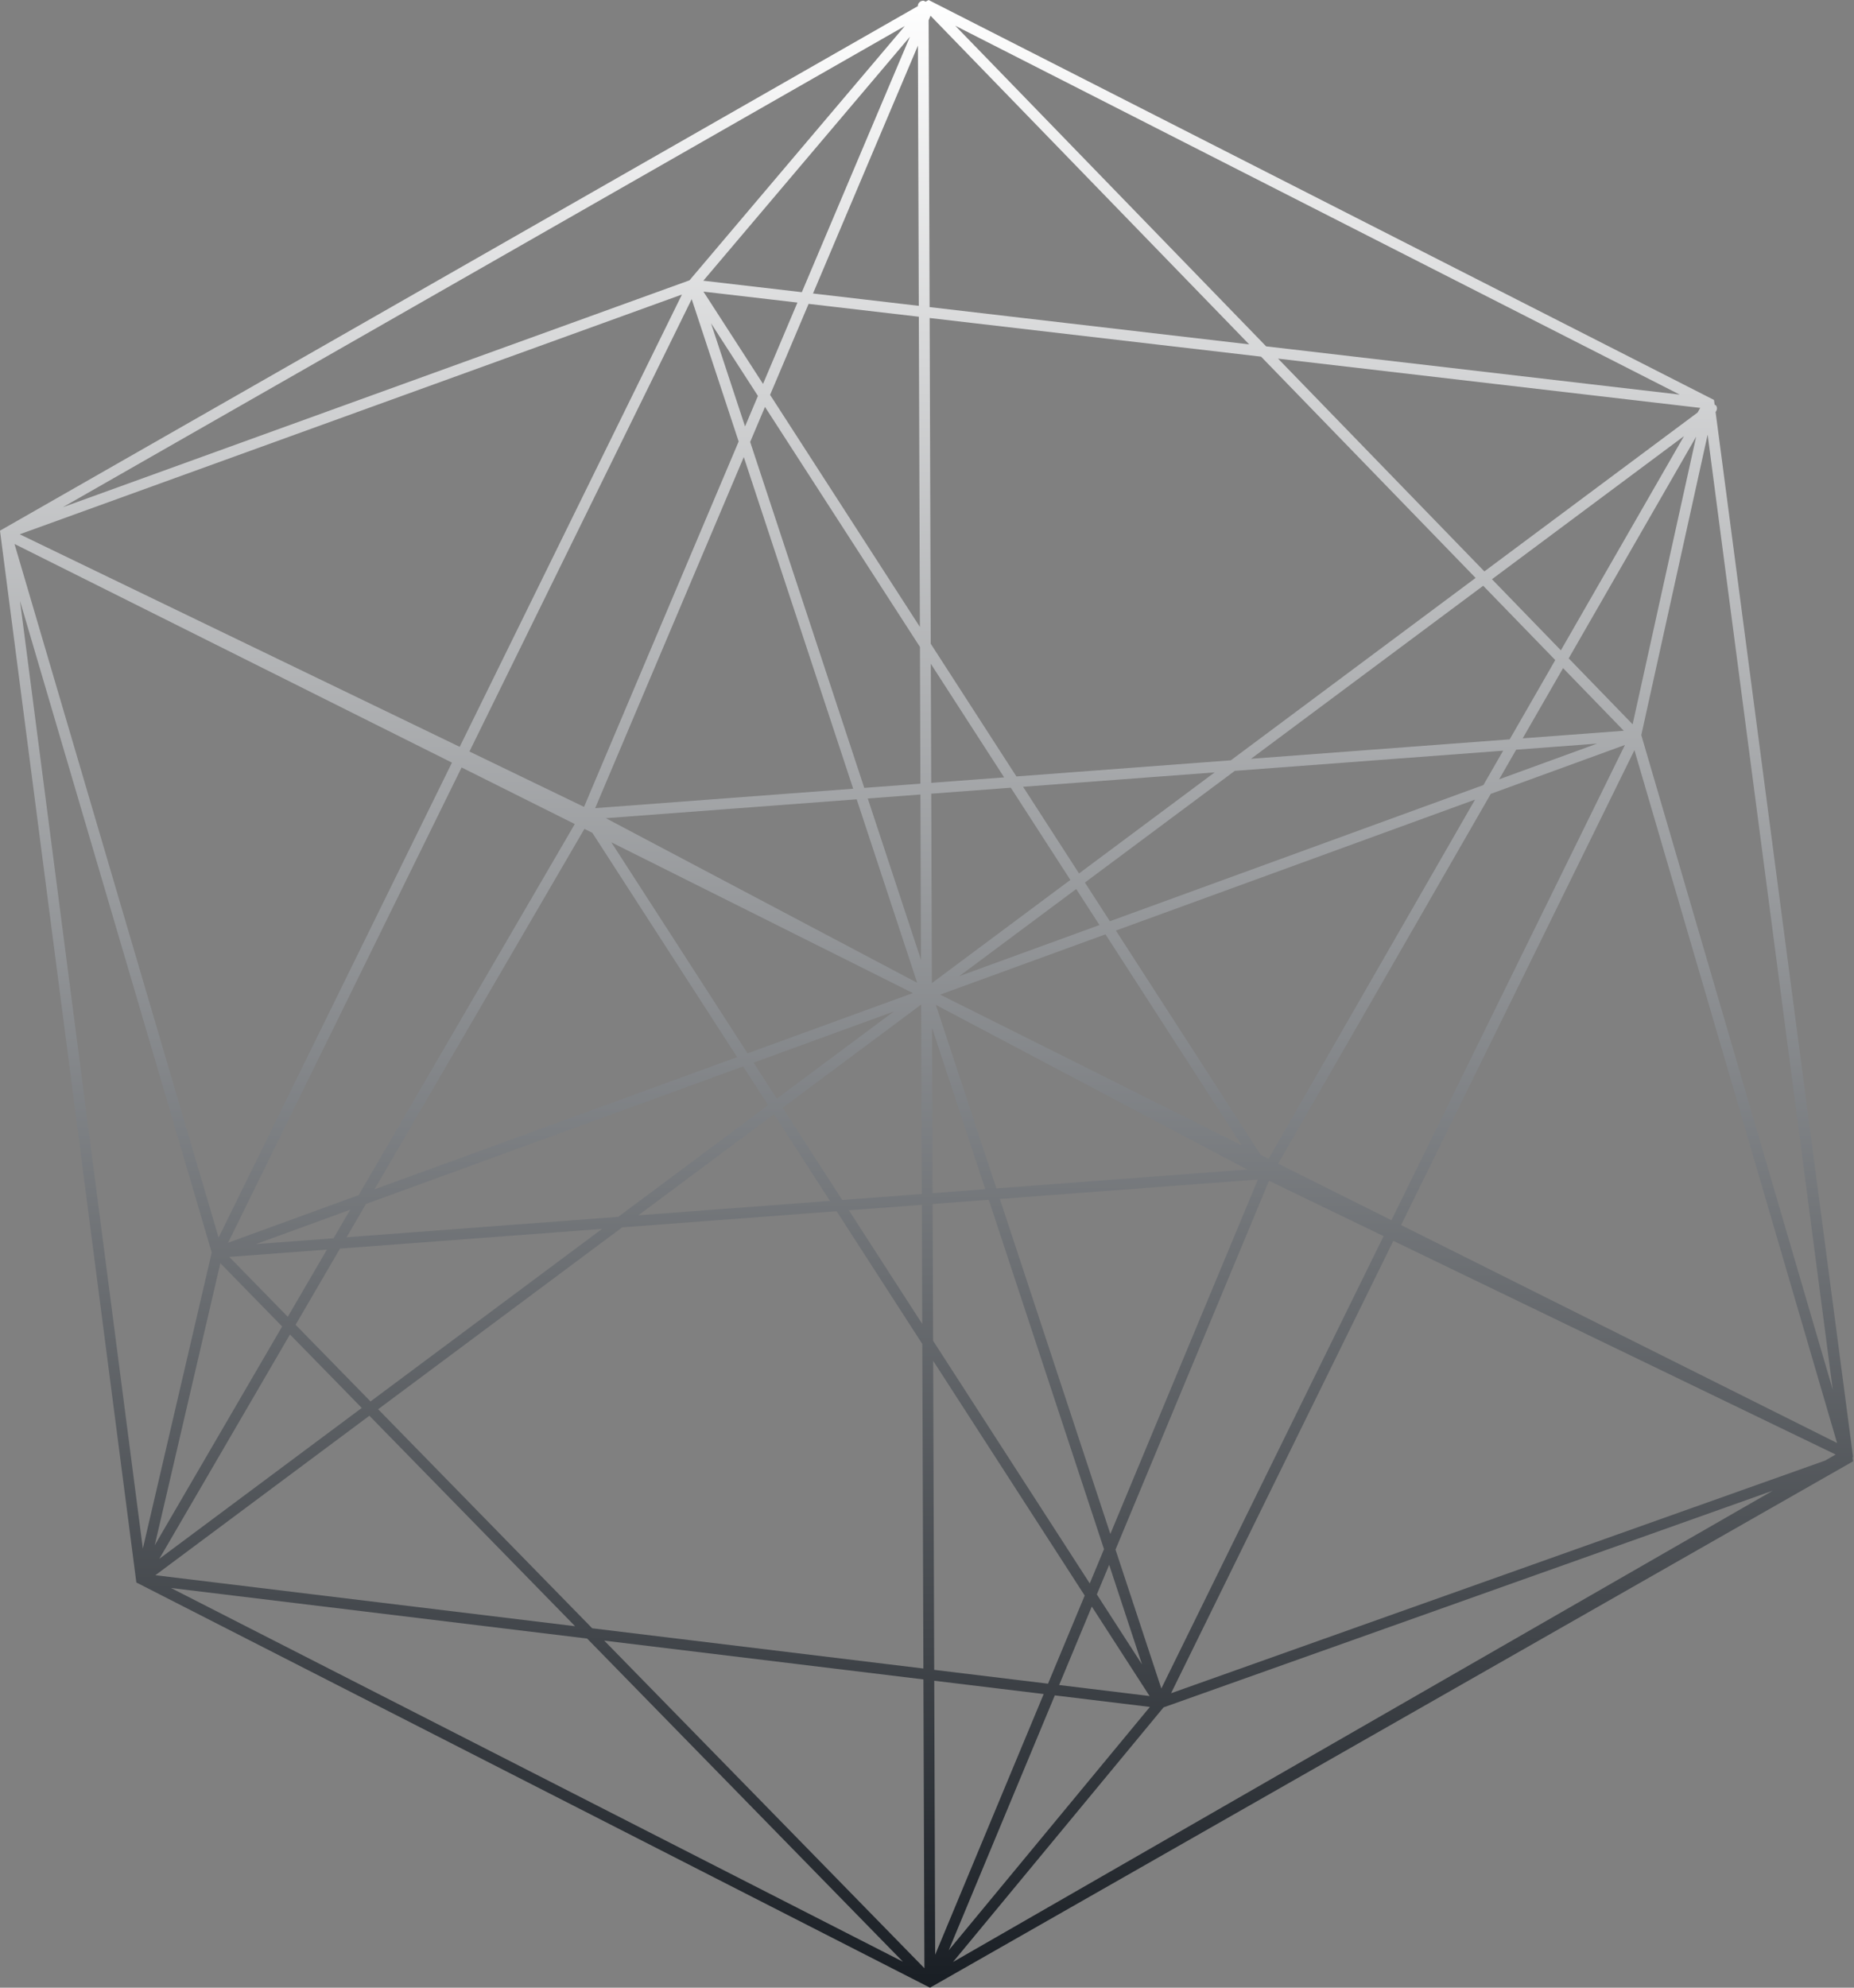 <svg width="84" height="90" viewBox="0 0 84 90" fill="none" xmlns="http://www.w3.org/2000/svg">
<rect x="0" y="0" width="84" height="90" fill="#808080" stroke="none"/>
<path d="M83.933 65.985L83.957 65.971L77.729 18.655C77.798 18.57 77.818 18.453 77.749 18.361C77.733 18.34 77.706 18.338 77.685 18.323L77.674 18.237L77.656 18.109L42.19 0.06L42.072 0L41.935 0.078C41.901 0.059 41.87 0.033 41.827 0.033C41.827 0.033 41.828 0.033 41.827 0.033C41.693 0.034 41.582 0.144 41.583 0.279L0.142 23.947L0 24.029L6.161 71.524L6.178 71.653L42.018 89.94L42.136 90L42.194 89.967L83.957 66.168L83.933 65.985ZM17.132 63.809L28.19 55.573L37.905 54.843L41.787 60.853L41.837 75.549L26.831 73.727L17.132 63.809ZM26.055 73.633L7.04 71.324L16.736 64.103L26.055 73.633ZM16.581 54.514L33.67 48.287L34.802 50.039L28.011 55.097L15.702 56.022L16.581 54.514ZM15.111 56.067L11.596 56.331L15.864 54.776L15.111 56.067ZM41.63 14.341L41.678 28.386L34.891 17.879L36.636 13.759L41.63 14.341ZM36.835 13.289L41.589 2.064L41.628 13.848L36.835 13.289ZM42.326 75.609L42.279 61.615L49.145 72.245L47.483 76.235L42.326 75.609ZM47.287 76.704L42.37 88.508L42.328 76.102L47.287 76.704ZM49.467 72.743L52.084 76.794L47.987 76.296L49.467 72.743ZM49.695 72.194L50.254 70.854L51.741 75.362L49.695 72.194ZM49.374 71.696L42.276 60.708L42.255 54.516L44.798 54.324L50.02 70.145L49.374 71.696ZM72.36 33.67L67.922 35.287L68.694 33.946L72.36 33.67ZM68.989 33.432L70.819 30.252L73.57 33.088L68.989 33.432ZM73.622 33.731L63.042 55.25L57.911 52.687L67.543 35.946L73.622 33.731ZM57.475 52.468L57.118 52.29L50.558 42.135L66.83 36.206L57.475 52.468ZM42.401 45.5L56.507 52.954L45.143 53.808L42.401 45.5ZM44.64 53.846L42.253 54.026L42.228 46.537L44.64 53.846ZM56.257 51.86L42.596 45.035L50.086 42.306L56.257 51.86ZM43.465 44.198L48.761 40.254L49.814 41.885L43.465 44.198ZM41.556 44.5L27.45 37.047L38.814 36.192L41.556 44.5ZM39.316 36.154L41.703 35.975L41.728 43.463L39.316 36.154ZM26.966 36.592L33.699 20.695L38.656 35.713L26.966 36.592ZM41.36 44.965L33.87 47.694L27.698 38.139L41.36 44.965ZM40.491 45.802L35.195 49.746L34.142 48.116L40.491 45.802ZM41.735 45.486L41.764 54.062L38.159 54.334L35.462 50.158L41.735 45.486ZM41.766 54.552L41.784 59.946L38.46 54.801L41.766 54.552ZM45.301 54.286L56.993 53.407L50.307 69.456L45.301 54.286ZM63.48 55.469L74.052 33.966L83.233 65.337L63.48 55.469ZM73.97 32.796L71.073 29.81L76.848 19.773L73.97 32.796ZM70.719 29.446L67.597 26.227L76.297 19.748L70.719 29.446ZM70.465 29.887L68.4 33.477L56.679 34.358L67.2 26.523L70.465 29.887ZM68.105 33.99L67.209 35.547L50.286 41.713L49.154 39.961L55.945 34.904L68.105 33.99ZM48.888 39.549L46.353 35.625L55.033 34.973L48.888 39.549ZM48.495 39.842L42.221 44.514L42.192 35.938L45.798 35.667L48.495 39.842ZM42.191 35.447L42.172 30.054L45.495 35.199L42.191 35.447ZM41.701 35.484L39.158 35.675L33.988 20.011L34.66 18.424L41.681 29.293L41.701 35.484ZM33.756 19.308L32.215 14.638L34.34 17.928L33.756 19.308ZM34.571 17.383L31.871 13.204L36.13 13.7L34.571 17.383ZM33.467 19.991L26.461 36.535L21.269 34.028L31.339 13.545L33.467 19.991ZM26.838 37.71L33.398 47.866L16.967 53.852L26.479 37.53L26.838 37.71ZM35.068 50.451L37.603 54.375L28.922 55.028L35.068 50.451ZM41.838 76.042L41.883 89.12L27.378 74.286L41.838 76.042ZM47.791 76.765L52.098 77.288L42.985 88.304L47.791 76.765ZM50.541 70.164L57.496 53.465L62.687 55.971L52.617 76.454L50.541 70.164ZM74.363 33.284L77.369 19.68L83.039 62.931L74.363 33.284ZM76.912 18.68L67.253 25.873L57.906 16.239L77.033 18.469L76.912 18.68ZM66.856 26.168L55.767 34.426L46.051 35.157L42.169 29.148L42.12 14.399L57.136 16.149L66.856 26.168ZM42.118 13.905L42.074 0.917L42.16 0.713L56.597 15.593L42.118 13.905ZM36.329 13.23L31.866 12.71L41.228 1.661L36.329 13.23ZM20.828 33.816L0.893 24.192L30.897 13.336L20.828 33.816ZM26.042 37.312L16.249 54.114L10.334 56.269L20.914 34.75L26.042 37.312ZM14.813 56.579L13.039 59.623L10.388 56.912L14.813 56.579ZM15.404 56.535L27.279 55.642L16.787 63.456L13.393 59.985L15.404 56.535ZM16.391 63.75L7.218 70.582L13.138 60.423L16.391 63.75ZM26.601 74.192L40.91 88.825L7.745 71.902L26.601 74.192ZM52.718 77.308L80.32 67.496L43.179 88.837L52.718 77.308ZM53.058 76.668L63.129 56.184L83.169 65.859L82.69 66.134L53.058 76.668ZM57.366 15.683L43.279 1.164L76.103 17.867L57.366 15.683ZM31.239 12.693L2.851 22.964L40.994 1.18L31.239 12.693ZM20.477 34.531L9.904 56.037L0.657 24.63L20.477 34.531ZM9.984 57.197L12.783 60.061L7.011 69.966L9.984 57.197ZM0.906 27.207L9.593 56.714L6.472 70.119L0.906 27.207Z" fill="url(#paint0_linear_24_220)"/>
<defs>
<linearGradient id="paint0_linear_24_220" x1="41.978" y1="0" x2="41.978" y2="90" gradientUnits="userSpaceOnUse">
<stop stop-color="white"/>
<stop offset="1" stop-color="#191E24"/>
</linearGradient>
</defs>
</svg>
